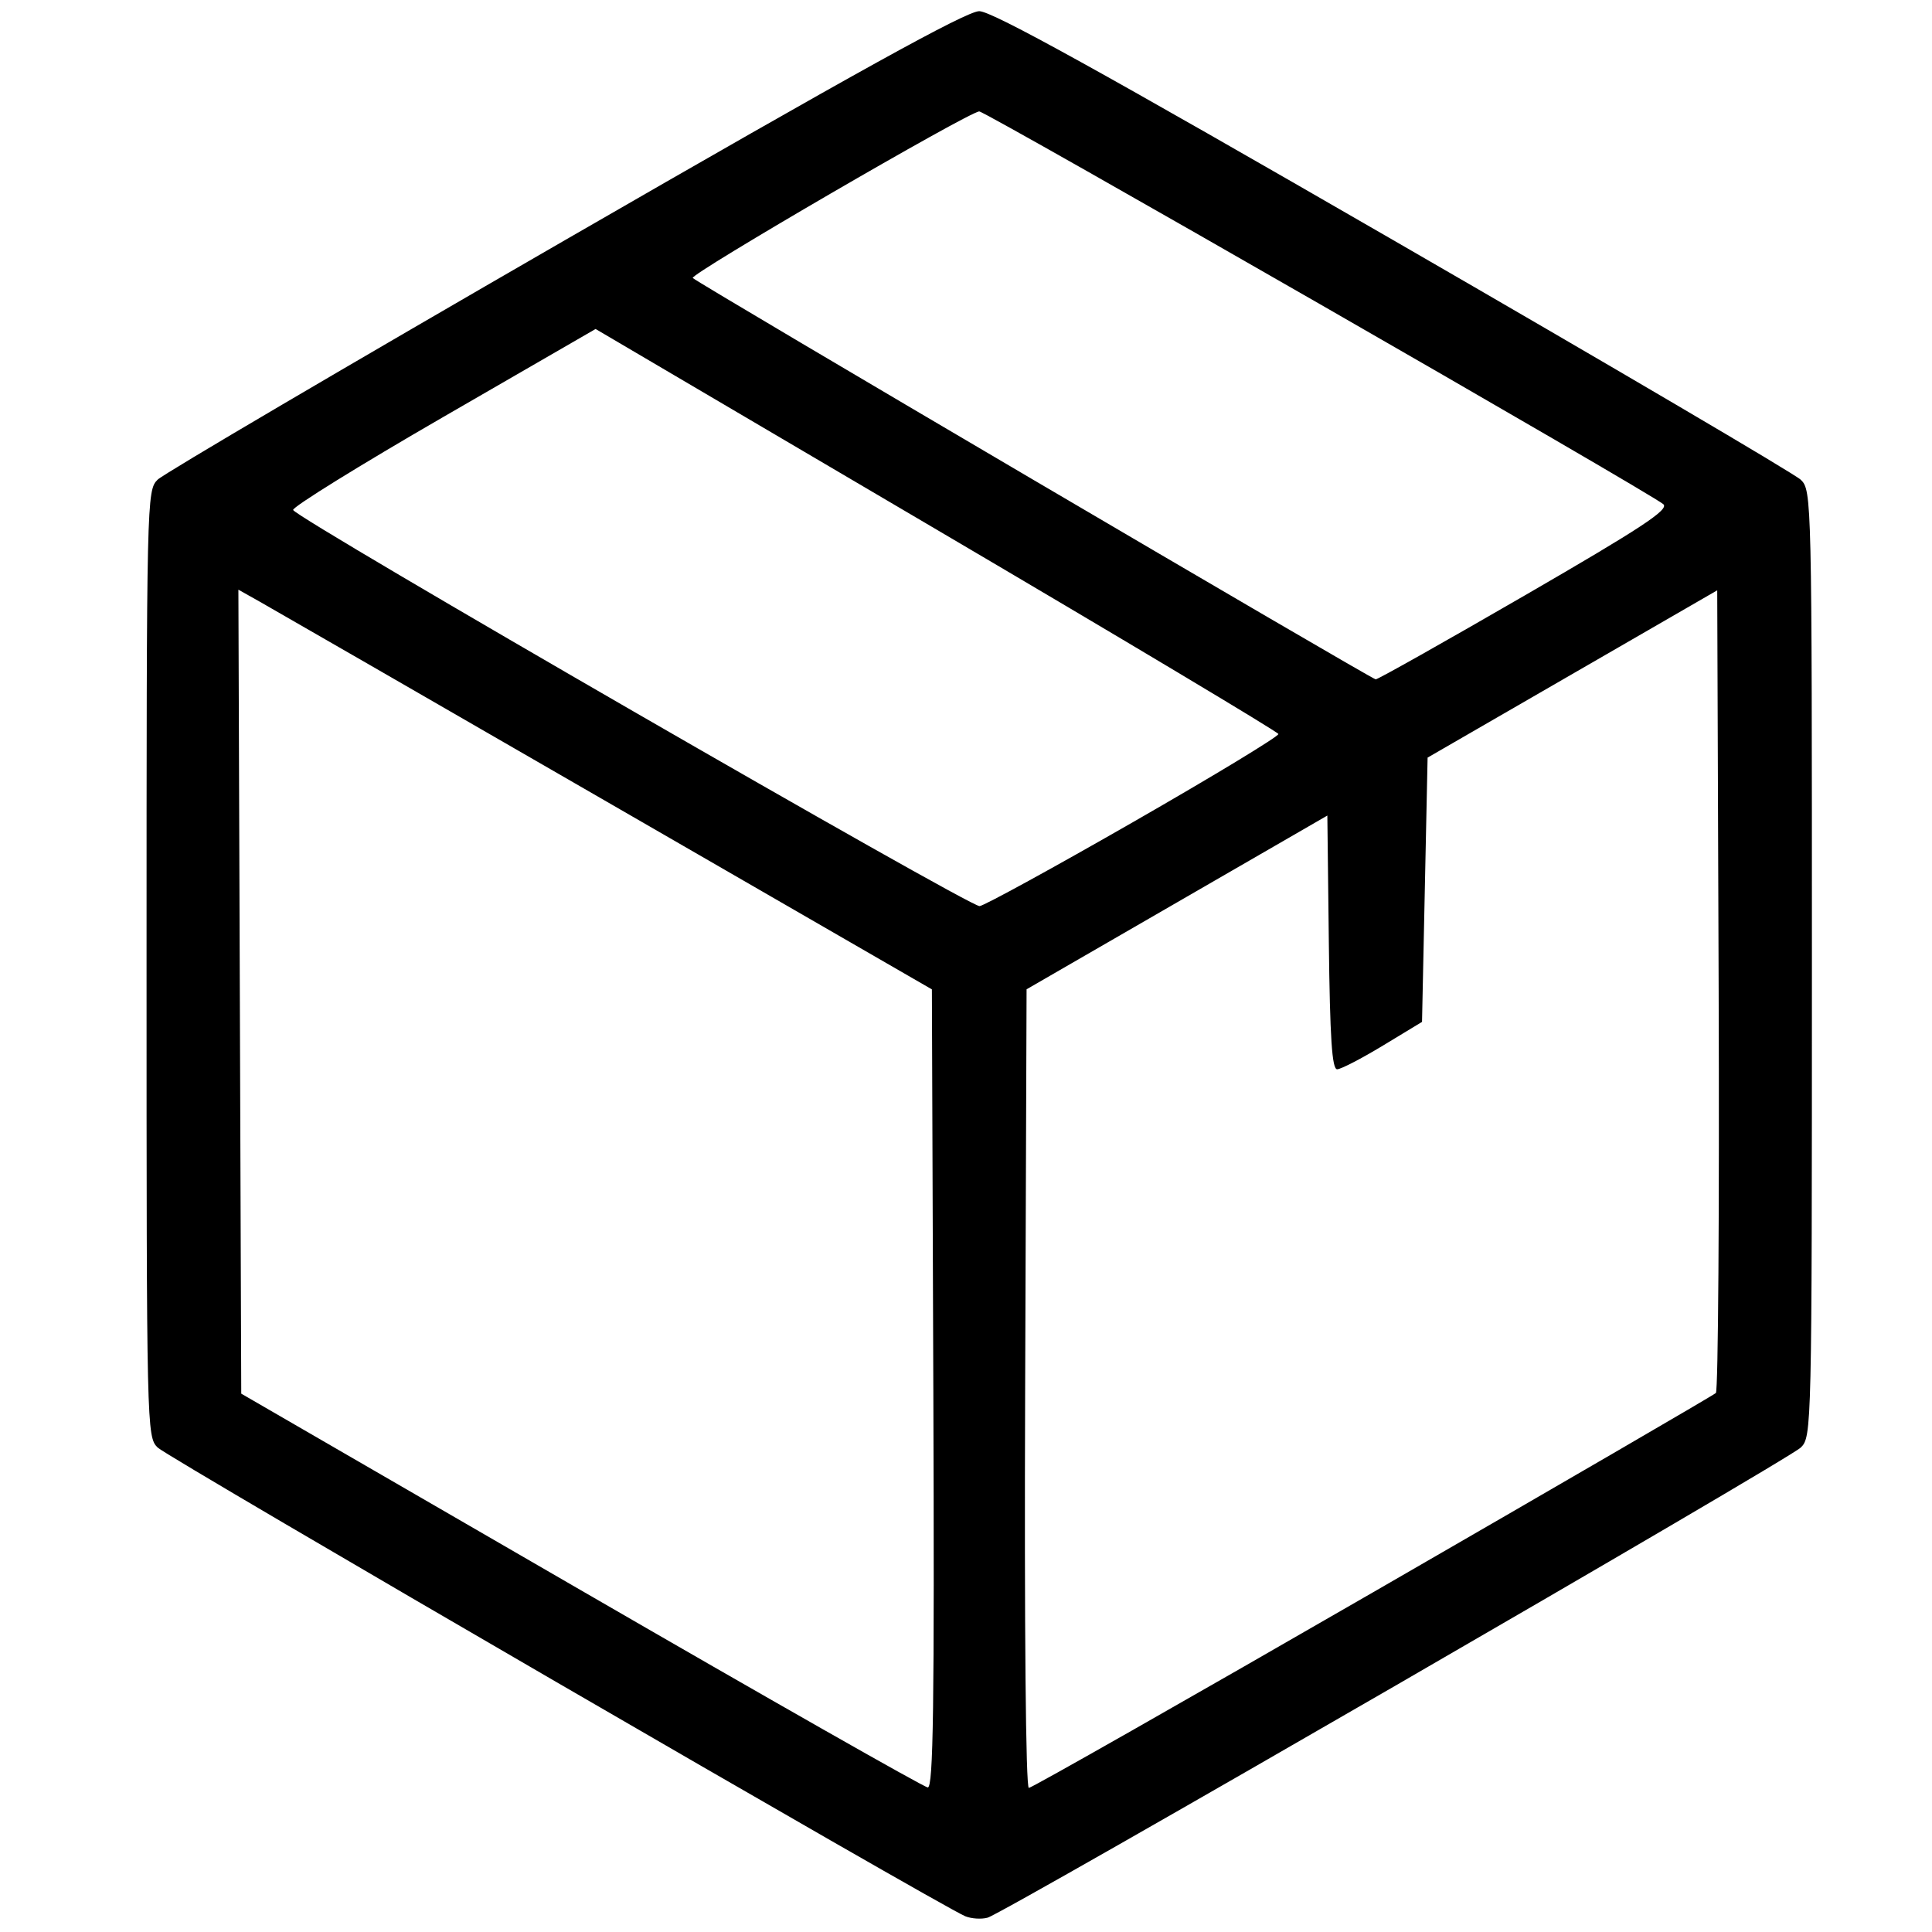 <?xml version="1.0" encoding="UTF-8" standalone="no"?>
<!-- Created with Inkscape (http://www.inkscape.org/) -->

<svg
   xmlns:dc="http://purl.org/dc/elements/1.1/"
   xmlns:cc="http://creativecommons.org/ns#"
   xmlns:rdf="http://www.w3.org/1999/02/22-rdf-syntax-ns#"
   xmlns:svg="http://www.w3.org/2000/svg"
   xmlns="http://www.w3.org/2000/svg"
   xmlns:sodipodi="http://sodipodi.sourceforge.net/DTD/sodipodi-0.dtd"
   xmlns:inkscape="http://www.inkscape.org/namespaces/inkscape"
   id="svg2"
   version="1.1"
   inkscape:version="0.92.5 (2060ec1f9f, 2020-04-08)"
   width="320"
   height="320"
   viewBox="0 0 300 346.875"
   sodipodi:docname="product.svg">
  <defs
     id="defs6" />
  <sodipodi:namedview
     pagecolor="#ffffff"
     bordercolor="#666666"
     borderopacity="1"
     objecttolerance="10"
     gridtolerance="10"
     guidetolerance="10"
     inkscape:pageopacity="0"
     inkscape:pageshadow="2"
     inkscape:window-width="2560"
     inkscape:window-height="1391"
     id="namedview4"
     showgrid="false"
     fit-margin-top="80"
     fit-margin-left="0"
     fit-margin-right="0"
     fit-margin-bottom="80"
     inkscape:zoom="0.65186406"
     inkscape:cx="671.31593"
     inkscape:cy="34.024718"
     inkscape:window-x="0"
     inkscape:window-y="0"
     inkscape:window-maximized="1"
     inkscape:current-layer="svg2" />
  <path
     style="fill:#000000"
     d="m 149.876,344.05 c -4.261,-1.728 -143.112,-82.31 -145,-84.15 -1.969,-1.919 -2,-3.265 -2,-86.893 0,-83.627 0.031,-84.975 2,-86.898 1.1,-1.074 34.033,-20.437 73.184,-43.028 C 130.424,12.867 150.072,2.007 152.377,2.007 c 2.306,0 21.936,10.856 74.316,41.1 39.151,22.605 72.083,41.968 73.183,43.028 1.969,1.898 2,3.237 2,86.872 0,83.63 -0.031,84.974 -2,86.887 -2.301,2.236 -142.977,83.567 -146,84.41 -1.1,0.307 -2.9,0.192 -4,-0.254 z M 144.133,249.321 143.876,177.634 85.521,143.946 C 53.426,125.417 25.41,109.271 23.265,108.065 l -3.901,-2.193 0.257,72.174 0.257,72.174 61,35.307 c 33.55,19.419 61.565,35.346 62.257,35.394 1,0.068 1.204,-14.544 1,-71.6 z m 78.906,36.59 c 33.461,-19.303 61.178,-35.416 61.594,-35.807 0.416,-0.391 0.641,-32.977 0.5,-72.413 l -0.257,-71.703 -26,15.017 -26,15.017 -0.5,23.725 -0.5,23.725 -7,4.242 c -3.85,2.333 -7.554,4.253 -8.232,4.267 -0.932,0.019 -1.297,-5.511 -1.5,-22.765 l -0.268,-22.79 -27,15.597 -27,15.597 -0.257,71.693 c -0.154,43.121 0.11,71.693 0.663,71.693 0.506,0 28.296,-15.793 61.757,-35.096 z M 180.154,147.507 c 14.381,-8.25 26.051,-15.325 25.934,-15.723 -0.117,-0.398 -27.748,-16.922 -61.403,-36.721 L 83.495,59.066 56.186,74.845 c -15.02,8.679 -27.166,16.203 -26.992,16.721 0.504,1.494 121.509,71.321 123.249,71.121 0.861,-0.099 13.332,-6.93 27.712,-15.18 z m 70.229,-40.637 C 271.327,94.745 276.266,91.493 275.203,90.529 273.123,88.642 153.585,20.007 152.38,20.007 c -1.759,0 -52.08,29.256 -51.437,29.904 0.955,0.963 121.868,72.025 122.614,72.062 0.374,0.019 12.446,-6.778 26.827,-15.104 z"
     id="path4138"
     inkscape:connector-curvature="0" />
</svg>
